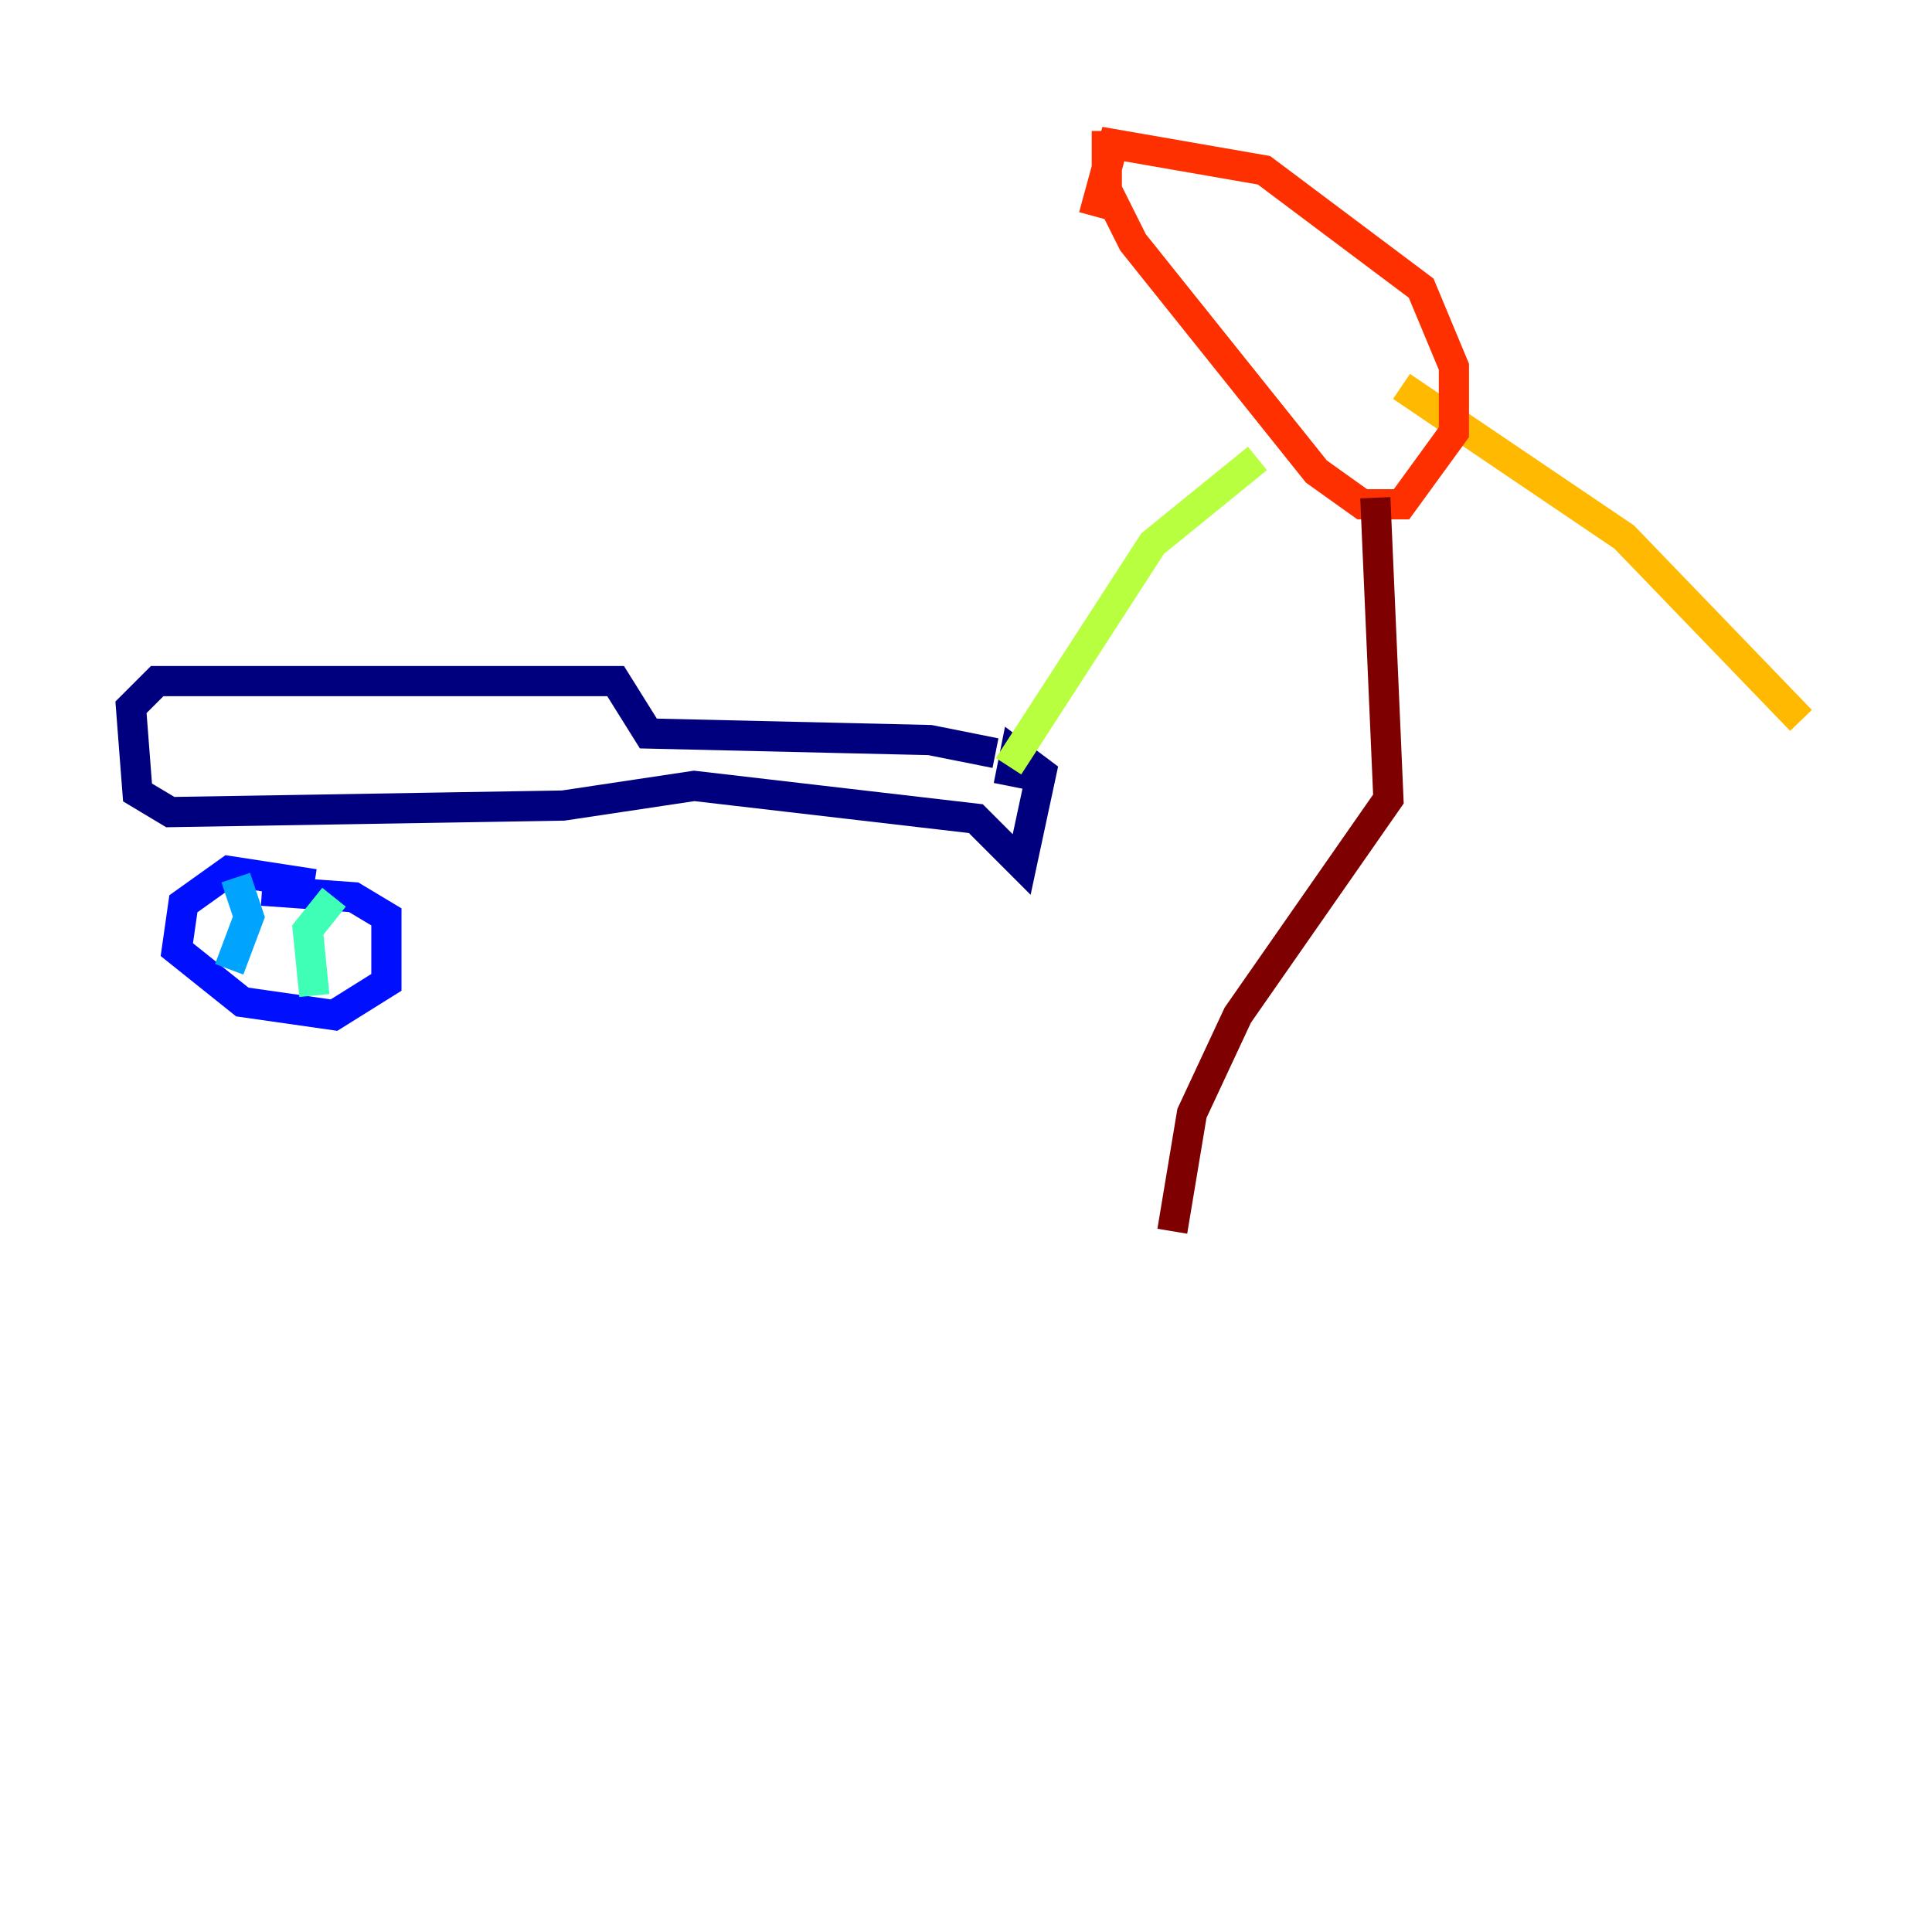 <?xml version="1.0" encoding="utf-8" ?>
<svg baseProfile="tiny" height="128" version="1.2" viewBox="0,0,128,128" width="128" xmlns="http://www.w3.org/2000/svg" xmlns:ev="http://www.w3.org/2001/xml-events" xmlns:xlink="http://www.w3.org/1999/xlink"><defs /><polyline fill="none" points="66.82,52.068 67.254,49.898 68.99,51.2 67.688,57.275 64.651,54.237 45.993,52.068 37.315,53.37 11.281,53.803 9.112,52.502 8.678,46.861 10.414,45.125 40.786,45.125 42.956,48.597 61.614,49.031 65.953,49.898" stroke="#00007f" stroke-width="2" /><polyline fill="none" points="20.827,58.576 15.186,57.709 12.149,59.878 11.715,62.915 16.054,66.386 22.129,67.254 25.6,65.085 25.6,60.746 23.43,59.444 17.356,59.01" stroke="#0010ff" stroke-width="2" /><polyline fill="none" points="15.62,58.142 16.488,60.746 15.186,64.217" stroke="#00a4ff" stroke-width="2" /><polyline fill="none" points="20.827,65.953 20.393,61.614 22.129,59.444" stroke="#3fffb7" stroke-width="2" /><polyline fill="none" points="66.82,50.766 76.366,36.014 83.308,30.373" stroke="#b7ff3f" stroke-width="2" /><polyline fill="none" points="119.322,47.729 107.607,35.58 92.854,25.6" stroke="#ffb900" stroke-width="2" /><polyline fill="none" points="73.329,8.678 73.329,12.583 75.064,16.054 87.214,31.241 90.251,33.41 92.854,33.41 96.325,28.637 96.325,24.298 94.156,19.091 83.742,11.281 73.763,9.546 72.461,14.319" stroke="#ff3000" stroke-width="2" /><polyline fill="none" points="91.119,32.976 91.986,52.936 82.007,67.254 78.969,73.763 77.668,81.573" stroke="#7f0000" stroke-width="2" /></svg>